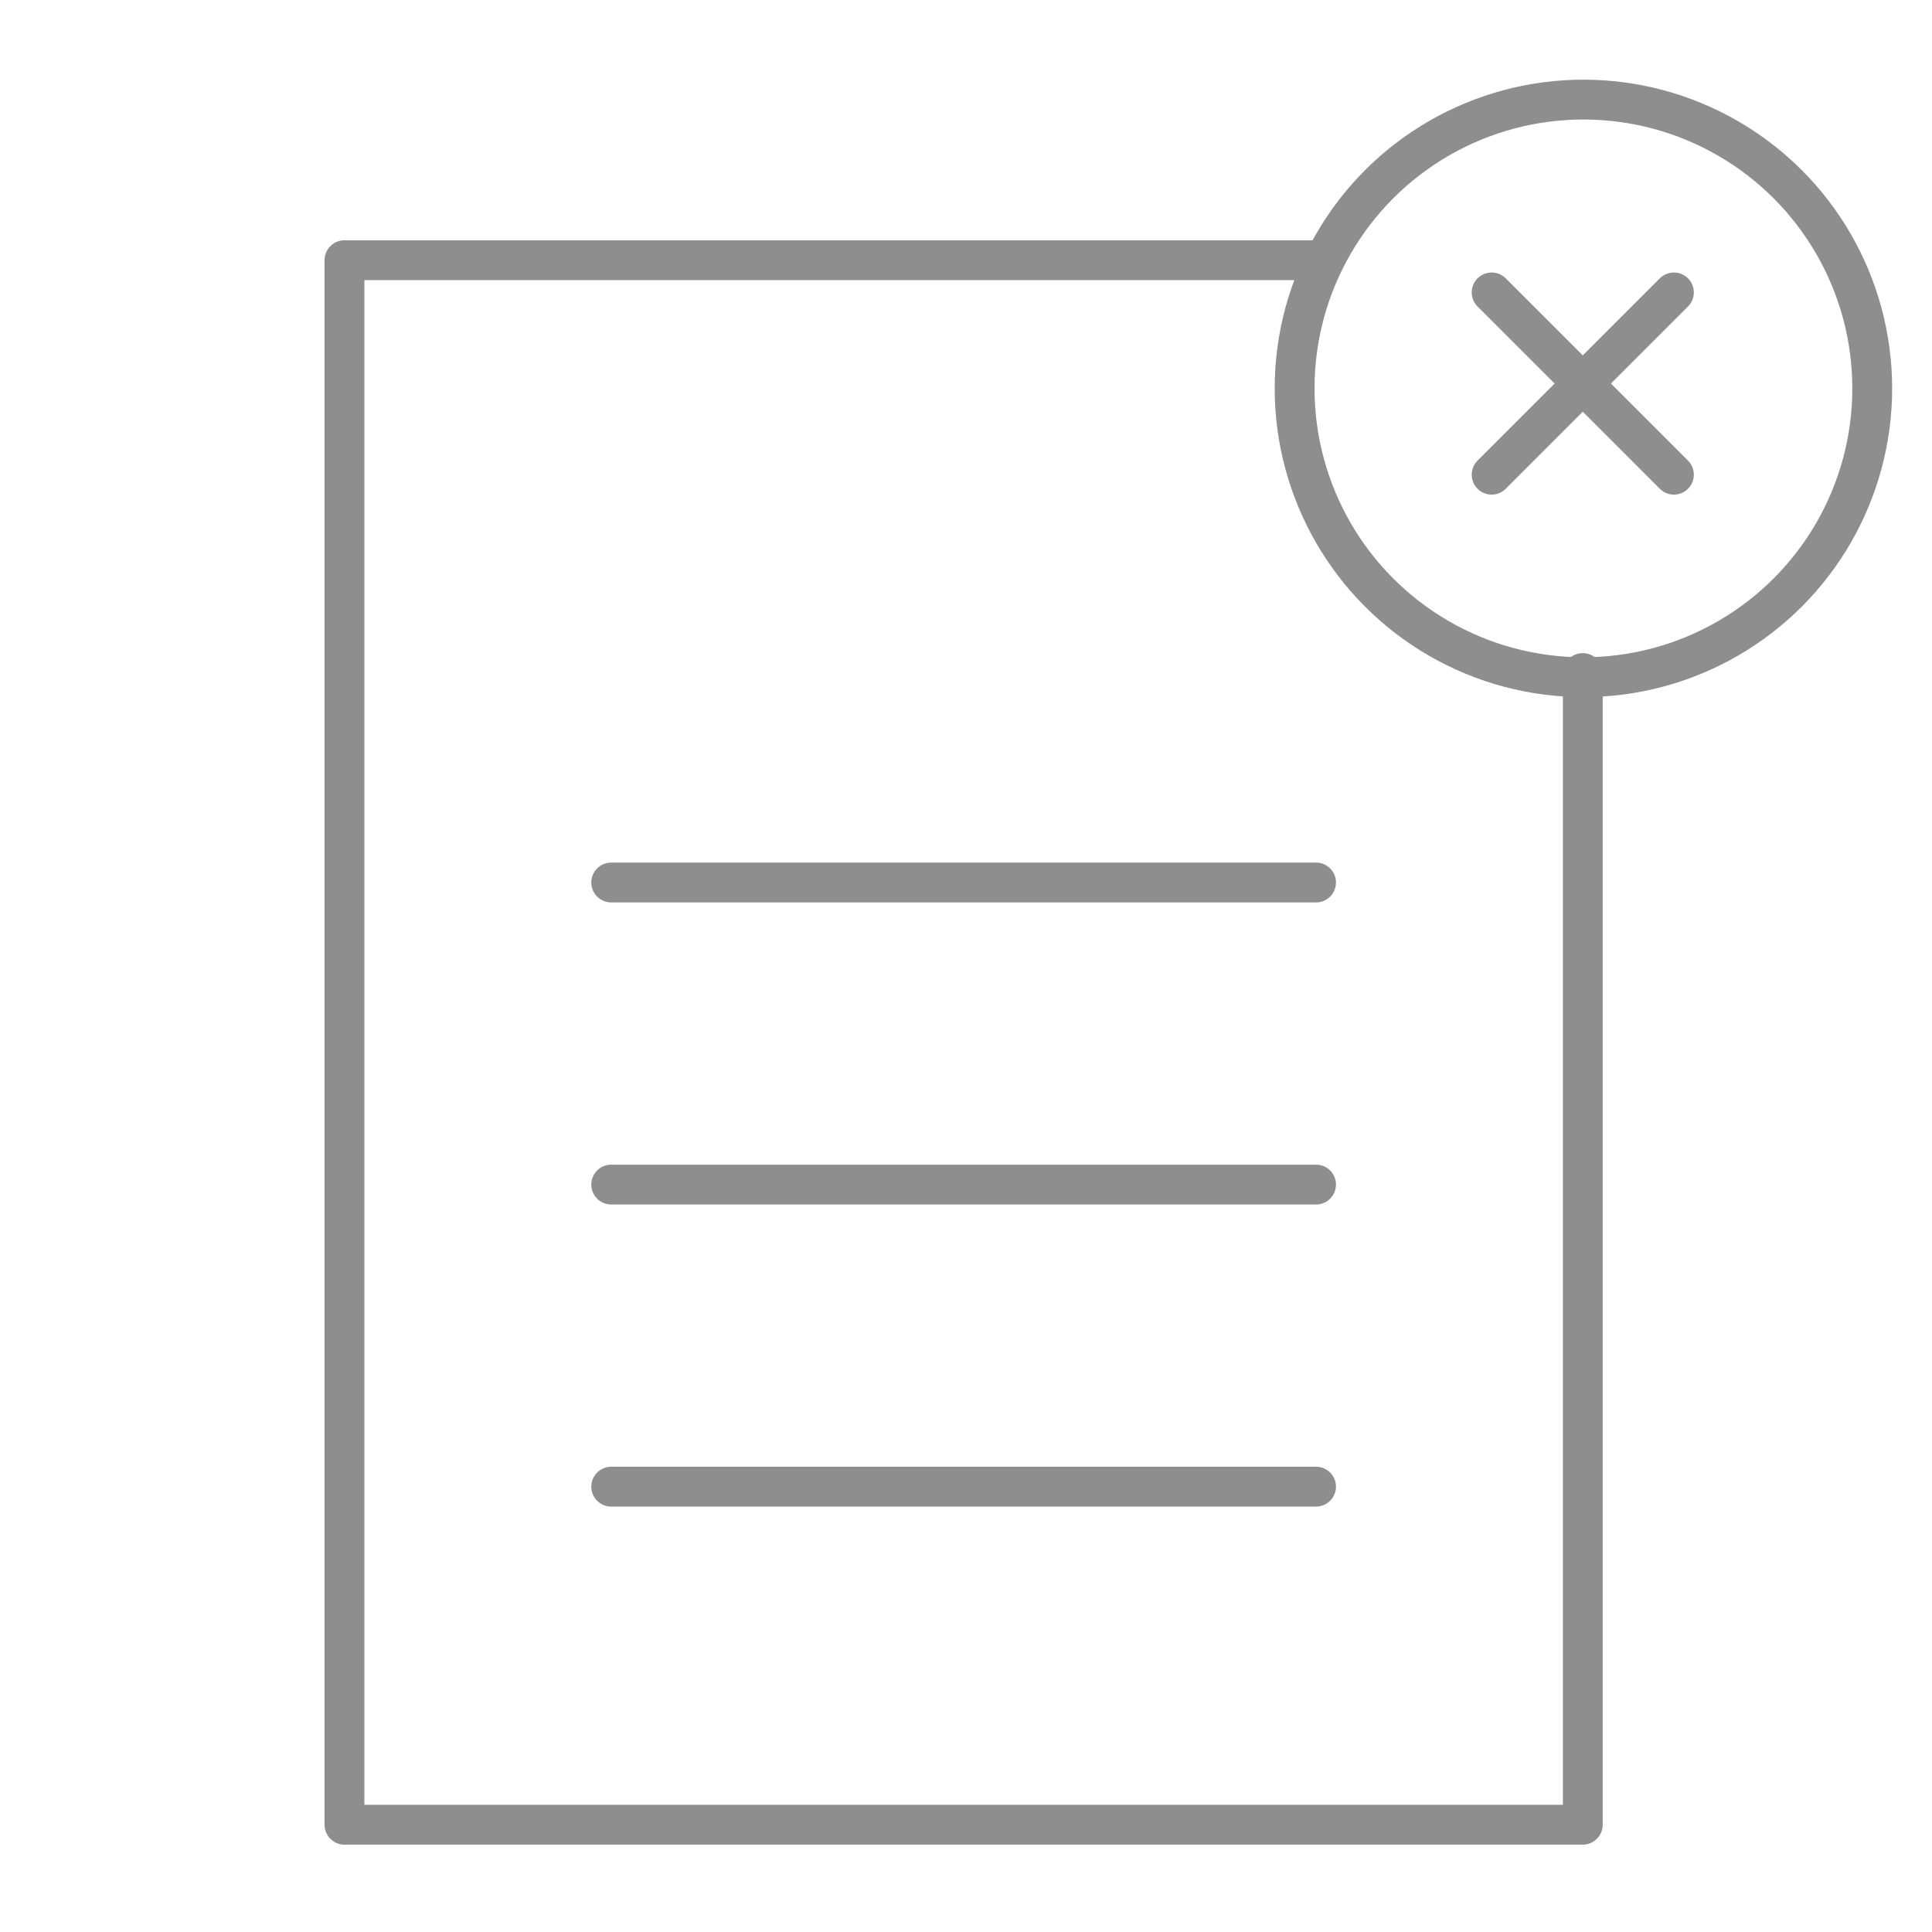 <svg xmlns="http://www.w3.org/2000/svg" width="97" height="97" viewBox="0 0 97 97">
  <g id="Gruppe_24907" data-name="Gruppe 24907" transform="translate(-132 -157)">
    <g id="Gruppe_24906" data-name="Gruppe 24906" transform="translate(238.734 -3487.259)">
      <g id="Gruppe_24903" data-name="Gruppe 24903" transform="translate(-89.439 3657.321)">
        <g id="Gruppe_24902" data-name="Gruppe 24902">
          <path id="Pfad_27924" data-name="Pfad 27924" d="M-27.267,3671.836v57.822H-89.439v-78.551h49.023" transform="translate(89.439 -3651.106)" fill="none" stroke="#8e8e8e" stroke-linecap="round" stroke-linejoin="round" stroke-width="2"/>
          <g id="Gruppe_24901" data-name="Gruppe 24901" transform="translate(13.392 31.246)">
            <line id="Linie_7331" data-name="Linie 7331" x2="35.388" fill="none" stroke="#8e8e8e" stroke-linecap="round" stroke-linejoin="round" stroke-width="2"/>
            <line id="Linie_7332" data-name="Linie 7332" x2="35.388" transform="translate(0 15.166)" fill="none" stroke="#8e8e8e" stroke-linecap="round" stroke-linejoin="round" stroke-width="2"/>
            <line id="Linie_7333" data-name="Linie 7333" x2="35.388" transform="translate(0 30.333)" fill="none" stroke="#8e8e8e" stroke-linecap="round" stroke-linejoin="round" stroke-width="2"/>
          </g>
        </g>
      </g>
      <g id="Gruppe_24905" data-name="Gruppe 24905" transform="translate(-41.8 3648.984)">
        <circle id="Ellipse_5476" data-name="Ellipse 5476" cx="14.5" cy="14.5" r="14.5" transform="translate(0.065 0.275)" fill="none" stroke="#8e8e8e" stroke-linecap="round" stroke-linejoin="round" stroke-width="2"/>
        <g id="Gruppe_24904" data-name="Gruppe 24904" transform="translate(9.957 9.957)">
          <line id="Linie_7334" data-name="Linie 7334" x1="9.151" y2="9.151" fill="none" stroke="#8e8e8e" stroke-linecap="round" stroke-linejoin="round" stroke-width="2"/>
          <line id="Linie_7335" data-name="Linie 7335" x1="9.151" y1="9.151" fill="none" stroke="#8e8e8e" stroke-linecap="round" stroke-linejoin="round" stroke-width="2"/>
        </g>
      </g>
    </g>
    <rect id="Rechteck_3868" data-name="Rechteck 3868" width="97" height="97" transform="translate(132 157)" fill="none"/>
  </g>
</svg>

